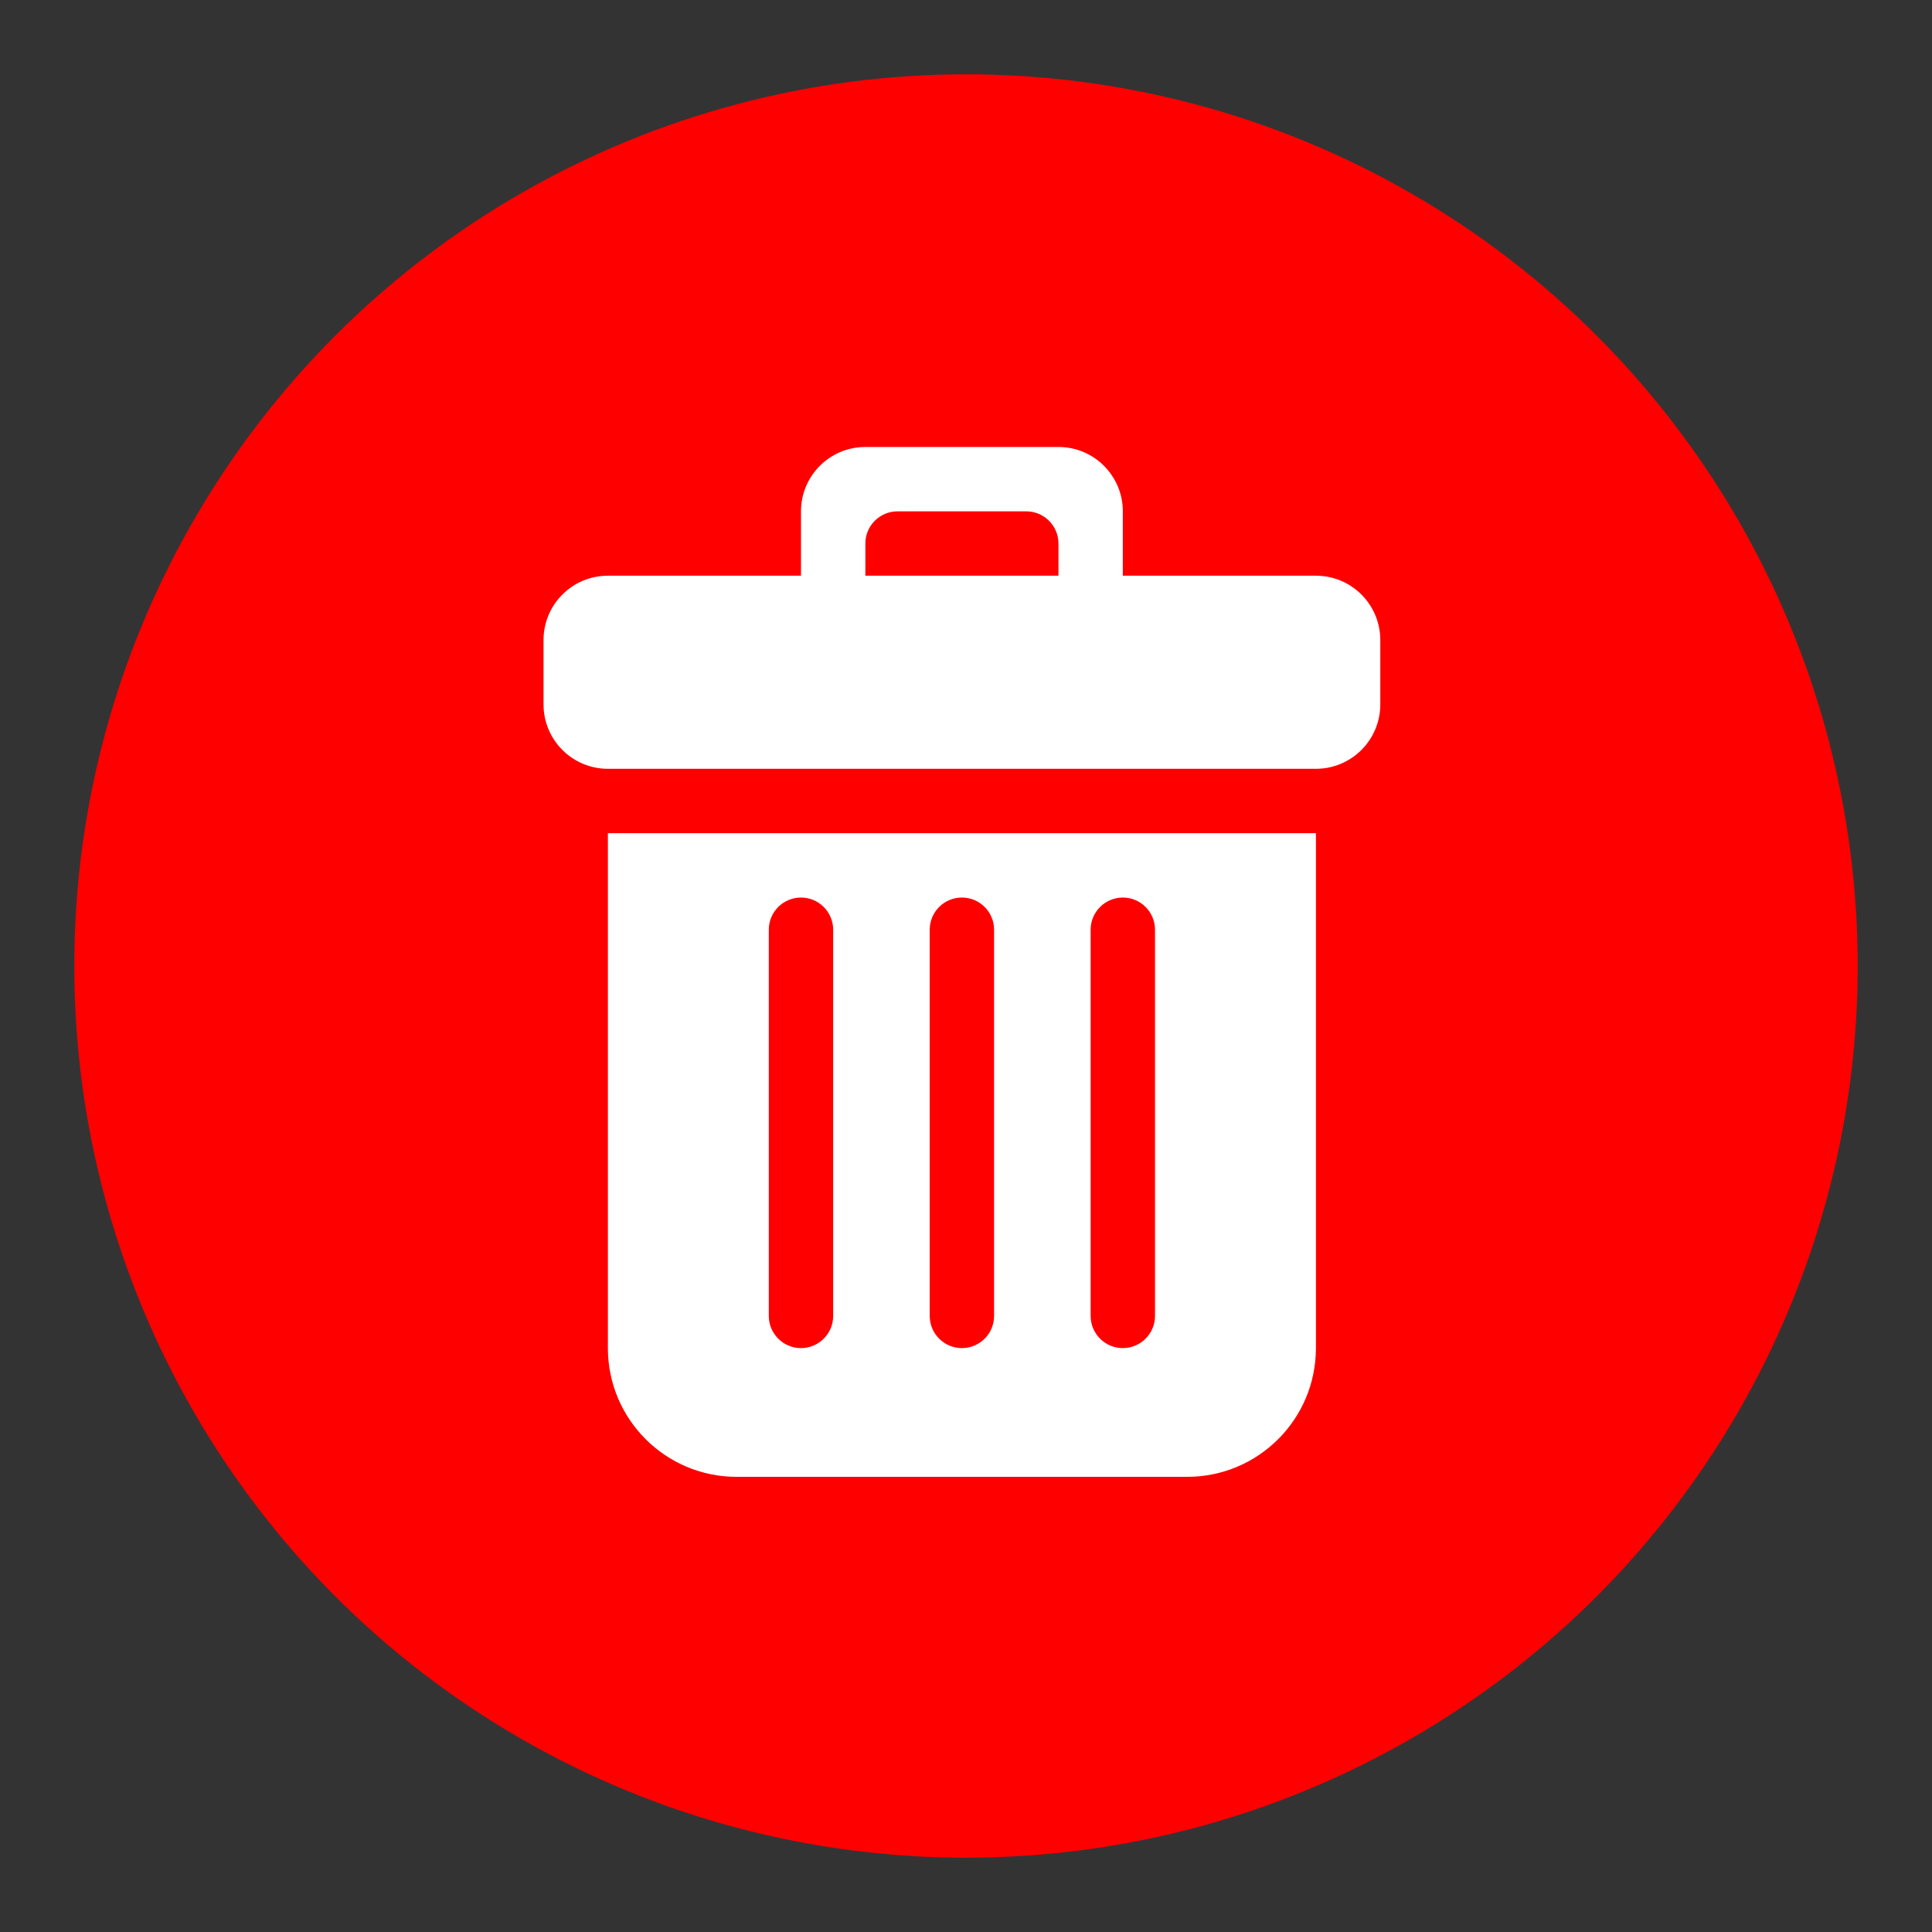 <?xml version="1.0" encoding="UTF-8" standalone="no"?>
<!-- Created with Inkscape (http://www.inkscape.org/) -->

<svg
   xmlns:dc="http://purl.org/dc/elements/1.1/"
   xmlns:cc="http://creativecommons.org/ns#"
   xmlns:rdf="http://www.w3.org/1999/02/22-rdf-syntax-ns#"
   xmlns:svg="http://www.w3.org/2000/svg"
   xmlns="http://www.w3.org/2000/svg"
   xmlns:sodipodi="http://sodipodi.sourceforge.net/DTD/sodipodi-0.dtd"
   xmlns:inkscape="http://www.inkscape.org/namespaces/inkscape"
   width="65"
   height="65"
   viewBox="0 0 65 65"
   id="svg2"
   version="1.1"
   inkscape:version="0.91 r13725"
   sodipodi:docname="circulo_excluir.svg">
  <rect x="0" y="0" width="65" height="65" fill="#333333" stroke="none"/>
  <defs
     id="defs4" />
  <sodipodi:namedview
     id="base"
     pagecolor="#ffffff"
     bordercolor="#666666"
     borderopacity="1.0"
     inkscape:pageopacity="0.0"
     inkscape:pageshadow="2"
     inkscape:zoom="9.4232535"
     inkscape:cx="-20.588587"
     inkscape:cy="38.356303"
     inkscape:document-units="px"
     inkscape:current-layer="layer1"
     showgrid="false"
     units="px"
     inkscape:window-width="1600"
     inkscape:window-height="876"
     inkscape:window-x="1600"
     inkscape:window-y="24"
     inkscape:window-maximized="1" />
  <g
     inkscape:label="Camada 1"
     inkscape:groupmode="layer"
     id="layer1"
     transform="translate(0,-987.362)">
    <circle
       style="fill:#ff0000;fill-opacity:1;stroke:none;stroke-width:1.1;stroke-linecap:butt;stroke-linejoin:round;stroke-miterlimit:4;stroke-dasharray:none;stroke-opacity:1"
       id="path4136"
       cx="32.5"
       cy="1019.862"
       r="30" />
    <g
       id="g4629"
       transform="matrix(0.046,0,0,0.046,15.038,1002.4)"
       style="fill:#ffffff">
      <g
         id="g4586"
         style="fill:#ffffff">
        <g
           id="_x34__18_"
           style="fill:#ffffff">
          <g
             id="g4589"
             style="fill:#ffffff">
            <path
               id="path4591"
               d="m 635.538,94.154 -141.23,0 0,-47.077 C 494.308,21.067 473.24,0 447.23,0 L 306,0 c -26.01,0 -47.077,21.067 -47.077,47.077 l 0,47.077 -141.23,0 c -26.01,0 -47.077,21.067 -47.077,47.077 l 0,47.077 c 0,25.986 21.067,47.053 47.03,47.077 l 517.917,0 c 25.986,-0.024 47.054,-21.091 47.054,-47.077 l 0,-47.078 C 682.615,115.221 661.548,94.154 635.538,94.154 Z m -188.308,0 -141.23,0 0,-23.539 c 0,-12.993 10.545,-23.539 23.538,-23.539 l 94.154,0 c 12.993,0 23.538,10.545 23.538,23.539 l 0,23.539 z M 117.692,659.077 c 0,51.996 42.157,94.153 94.154,94.153 l 329.539,0 c 51.996,0 94.153,-42.157 94.153,-94.153 l 0,-376.616 -517.846,0 0,376.616 z m 353.078,-306 c 0,-12.993 10.545,-23.539 23.538,-23.539 12.993,0 23.538,10.545 23.538,23.539 l 0,282.461 c 0,12.993 -10.545,23.539 -23.538,23.539 -12.993,0 -23.538,-10.546 -23.538,-23.539 l 0,-282.461 z m -117.693,0 c 0,-12.993 10.545,-23.539 23.539,-23.539 12.994,0 23.538,10.545 23.538,23.539 l 0,282.461 c 0,12.993 -10.545,23.539 -23.538,23.539 -12.993,0 -23.539,-10.546 -23.539,-23.539 l 0,-282.461 z m -117.693,0 c 0,-12.993 10.545,-23.539 23.539,-23.539 12.994,0 23.539,10.545 23.539,23.539 l 0,282.461 c 0,12.993 -10.545,23.539 -23.539,23.539 -12.994,0 -23.539,-10.546 -23.539,-23.539 l 0,-282.461 z"
               inkscape:connector-curvature="0"
               style="fill:#ffffff" />
          </g>
        </g>
      </g>
      <g
         id="g4593"
         style="fill:#ffffff" />
      <g
         id="g4595"
         style="fill:#ffffff" />
      <g
         id="g4597"
         style="fill:#ffffff" />
      <g
         id="g4599"
         style="fill:#ffffff" />
      <g
         id="g4601"
         style="fill:#ffffff" />
      <g
         id="g4603"
         style="fill:#ffffff" />
      <g
         id="g4605"
         style="fill:#ffffff" />
      <g
         id="g4607"
         style="fill:#ffffff" />
      <g
         id="g4609"
         style="fill:#ffffff" />
      <g
         id="g4611"
         style="fill:#ffffff" />
      <g
         id="g4613"
         style="fill:#ffffff" />
      <g
         id="g4615"
         style="fill:#ffffff" />
      <g
         id="g4617"
         style="fill:#ffffff" />
      <g
         id="g4619"
         style="fill:#ffffff" />
      <g
         id="g4621"
         style="fill:#ffffff" />
    </g>
  </g>
</svg>
